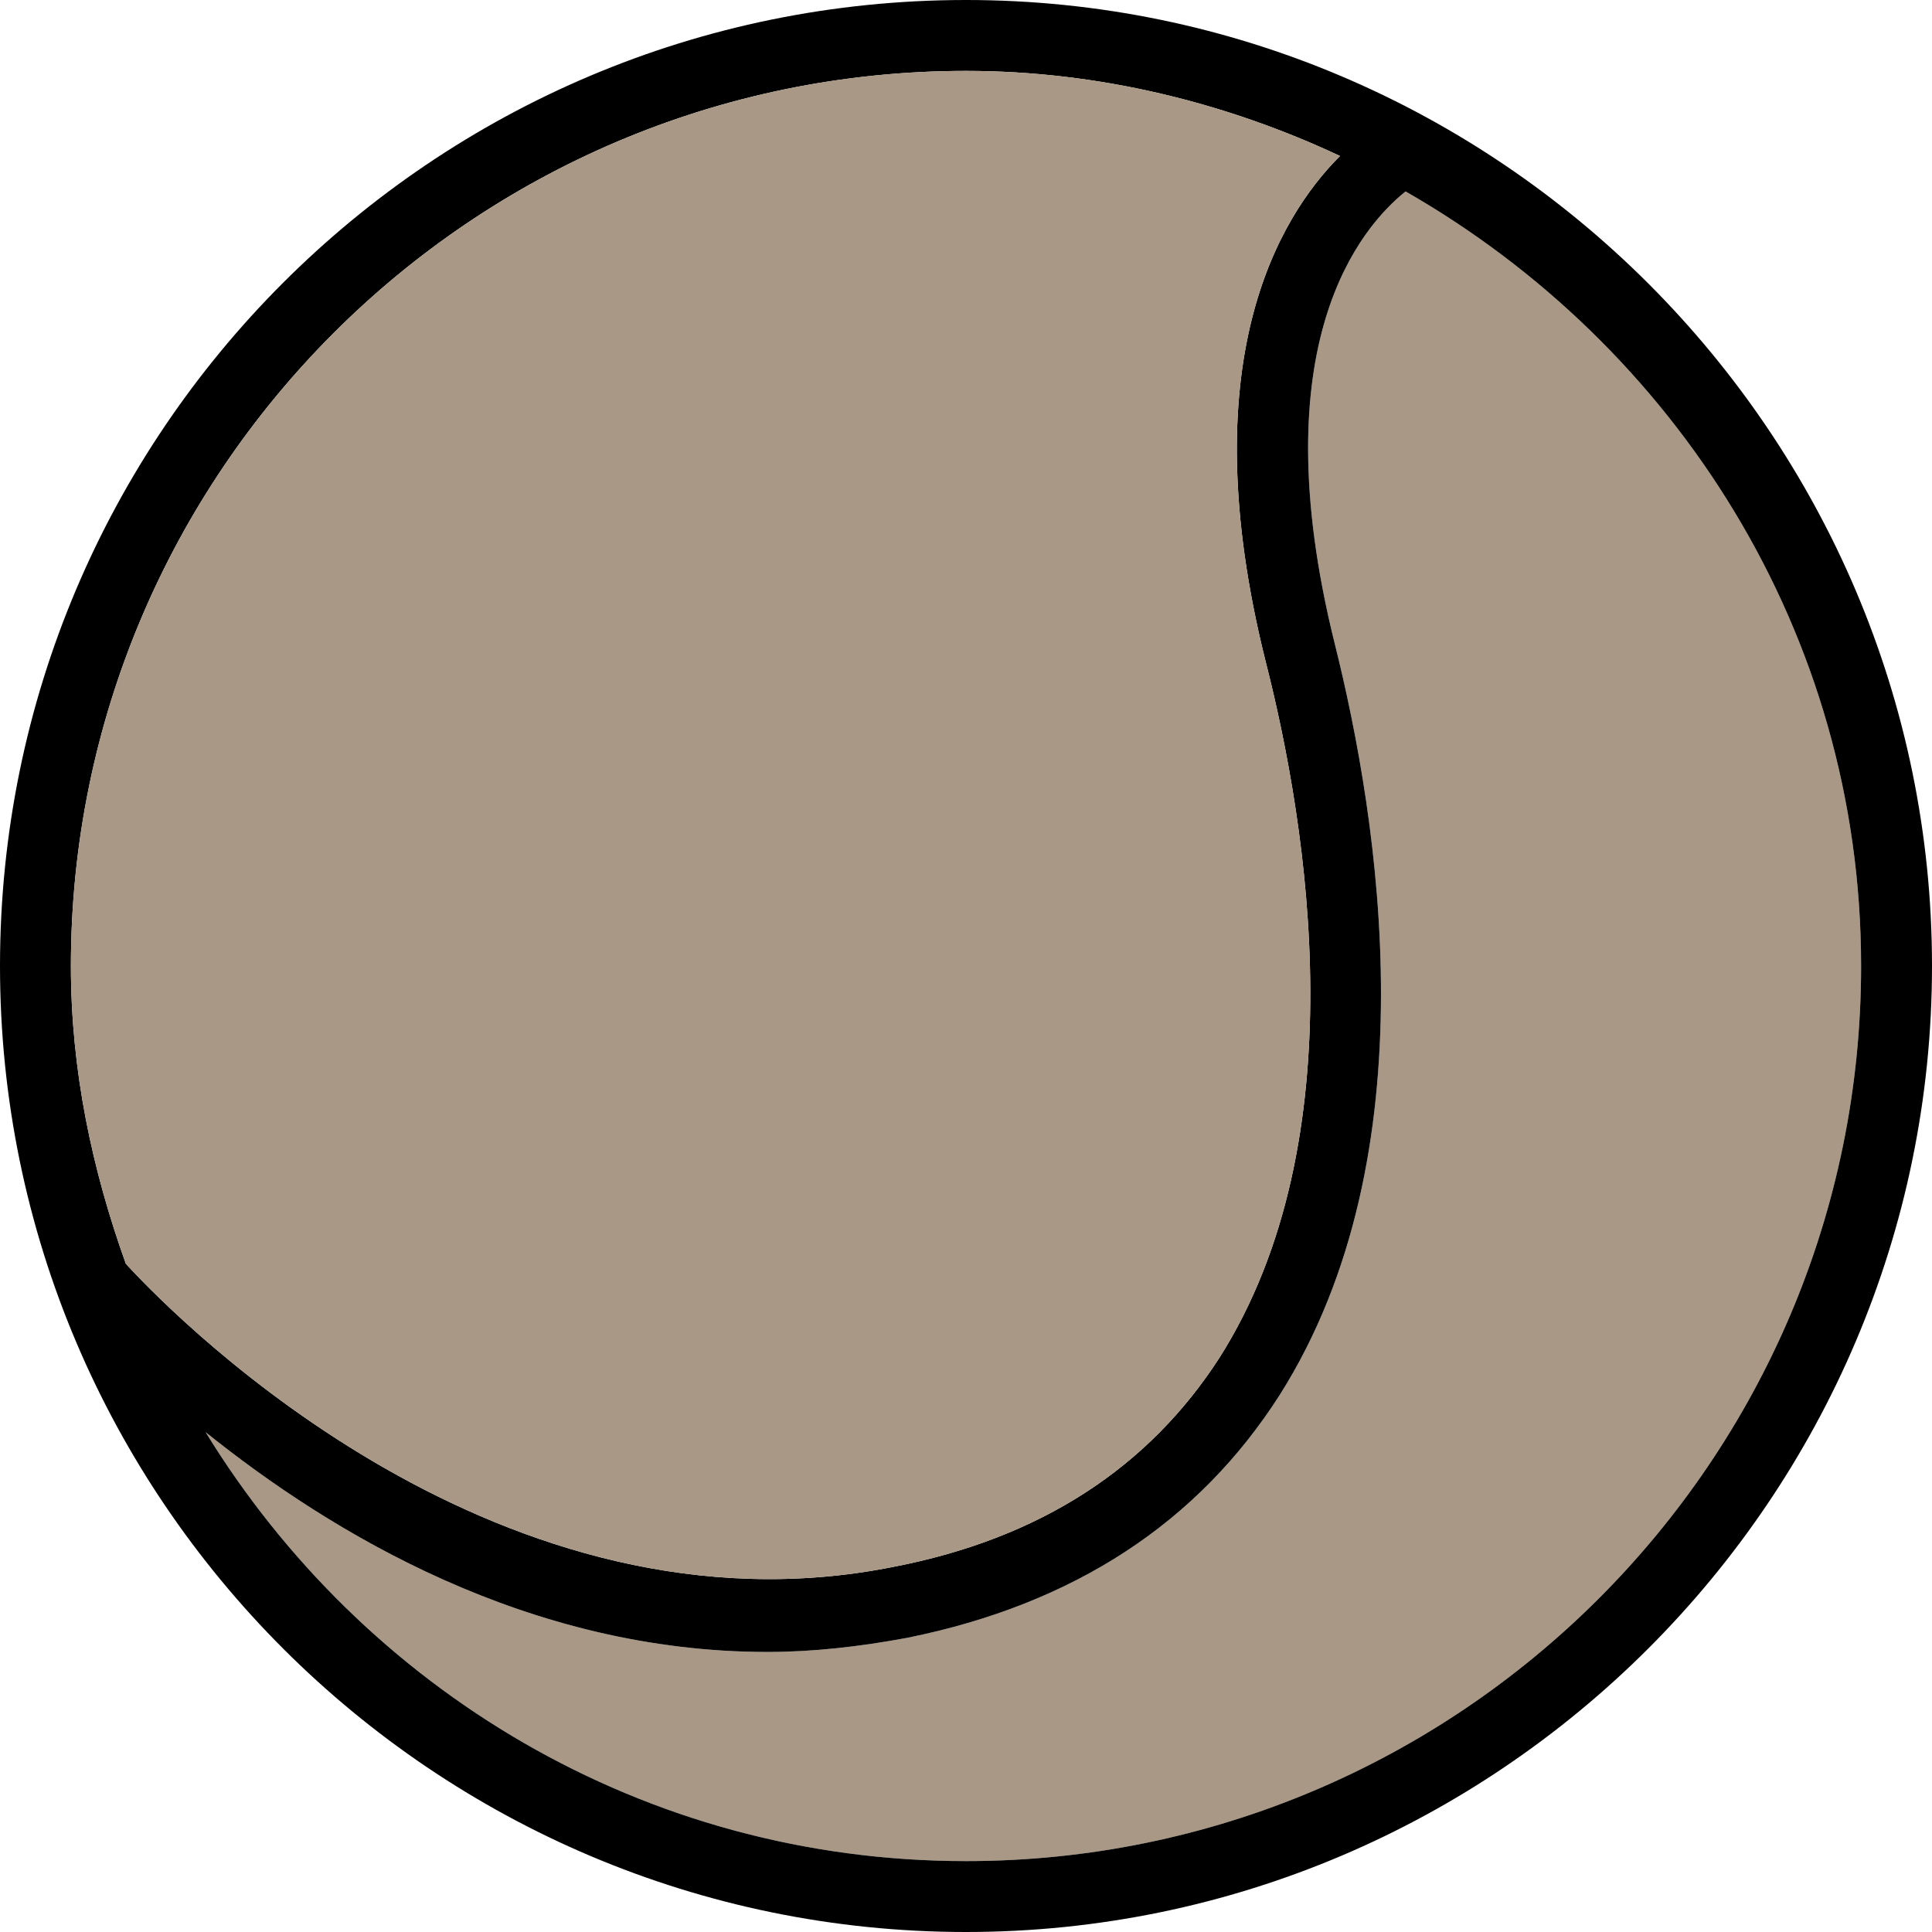 <?xml version="1.0" encoding="UTF-8"?>
<svg id="Layer_1" data-name="Layer 1" xmlns="http://www.w3.org/2000/svg" viewBox="0 0 10.9 10.9">
  <defs>
    <style>
      .cls-1 {
        fill: #000;
      }

      .cls-1, .cls-2 {
        stroke-width: 0px;
      }

      .cls-2 {
        fill: #a89885;
      }
    </style>
  </defs>
  <path class="cls-2" d="M7.93,1.08c1.52.87,2.57,2.49,2.57,4.37,0,2.79-2.27,5.05-5.05,5.05-1.82,0-3.4-.97-4.29-2.42.71.57,1.82,1.24,3.17,1.24.26,0,.52-.03.79-.08.94-.19,1.64-.65,2.1-1.37.86-1.36.56-3.24.31-4.24-.42-1.69.15-2.35.4-2.55Z"/>
  <path class="cls-1" d="M5.45,0c3,0,5.45,2.45,5.45,5.45s-2.45,5.45-5.45,5.45S0,8.46,0,5.45,2.44,0,5.45,0ZM10.5,5.45c0-1.88-1.05-3.5-2.57-4.37-.25.2-.82.86-.4,2.55.25,1,.55,2.88-.31,4.24-.46.72-1.16,1.18-2.1,1.37-.27.05-.53.08-.79.08-1.35,0-2.46-.67-3.17-1.24.89,1.45,2.47,2.42,4.29,2.42,2.78,0,5.05-2.26,5.05-5.05ZM6.88,7.66c.78-1.23.5-2.99.26-3.93-.42-1.68.07-2.5.42-2.85-.64-.3-1.36-.48-2.11-.48C2.66.4.4,2.67.4,5.45c0,.59.12,1.15.31,1.68.33.36,2.13,2.15,4.33,1.71.83-.16,1.44-.56,1.84-1.18Z"/>
  <path class="cls-2" d="M7.14,3.73c.24.94.52,2.7-.26,3.93-.4.62-1.01,1.02-1.84,1.18-2.2.44-4-1.35-4.33-1.71-.19-.53-.31-1.09-.31-1.68C.4,2.67,2.66.4,5.45.4c.75,0,1.47.18,2.11.48-.35.35-.84,1.17-.42,2.85Z"/>
</svg>